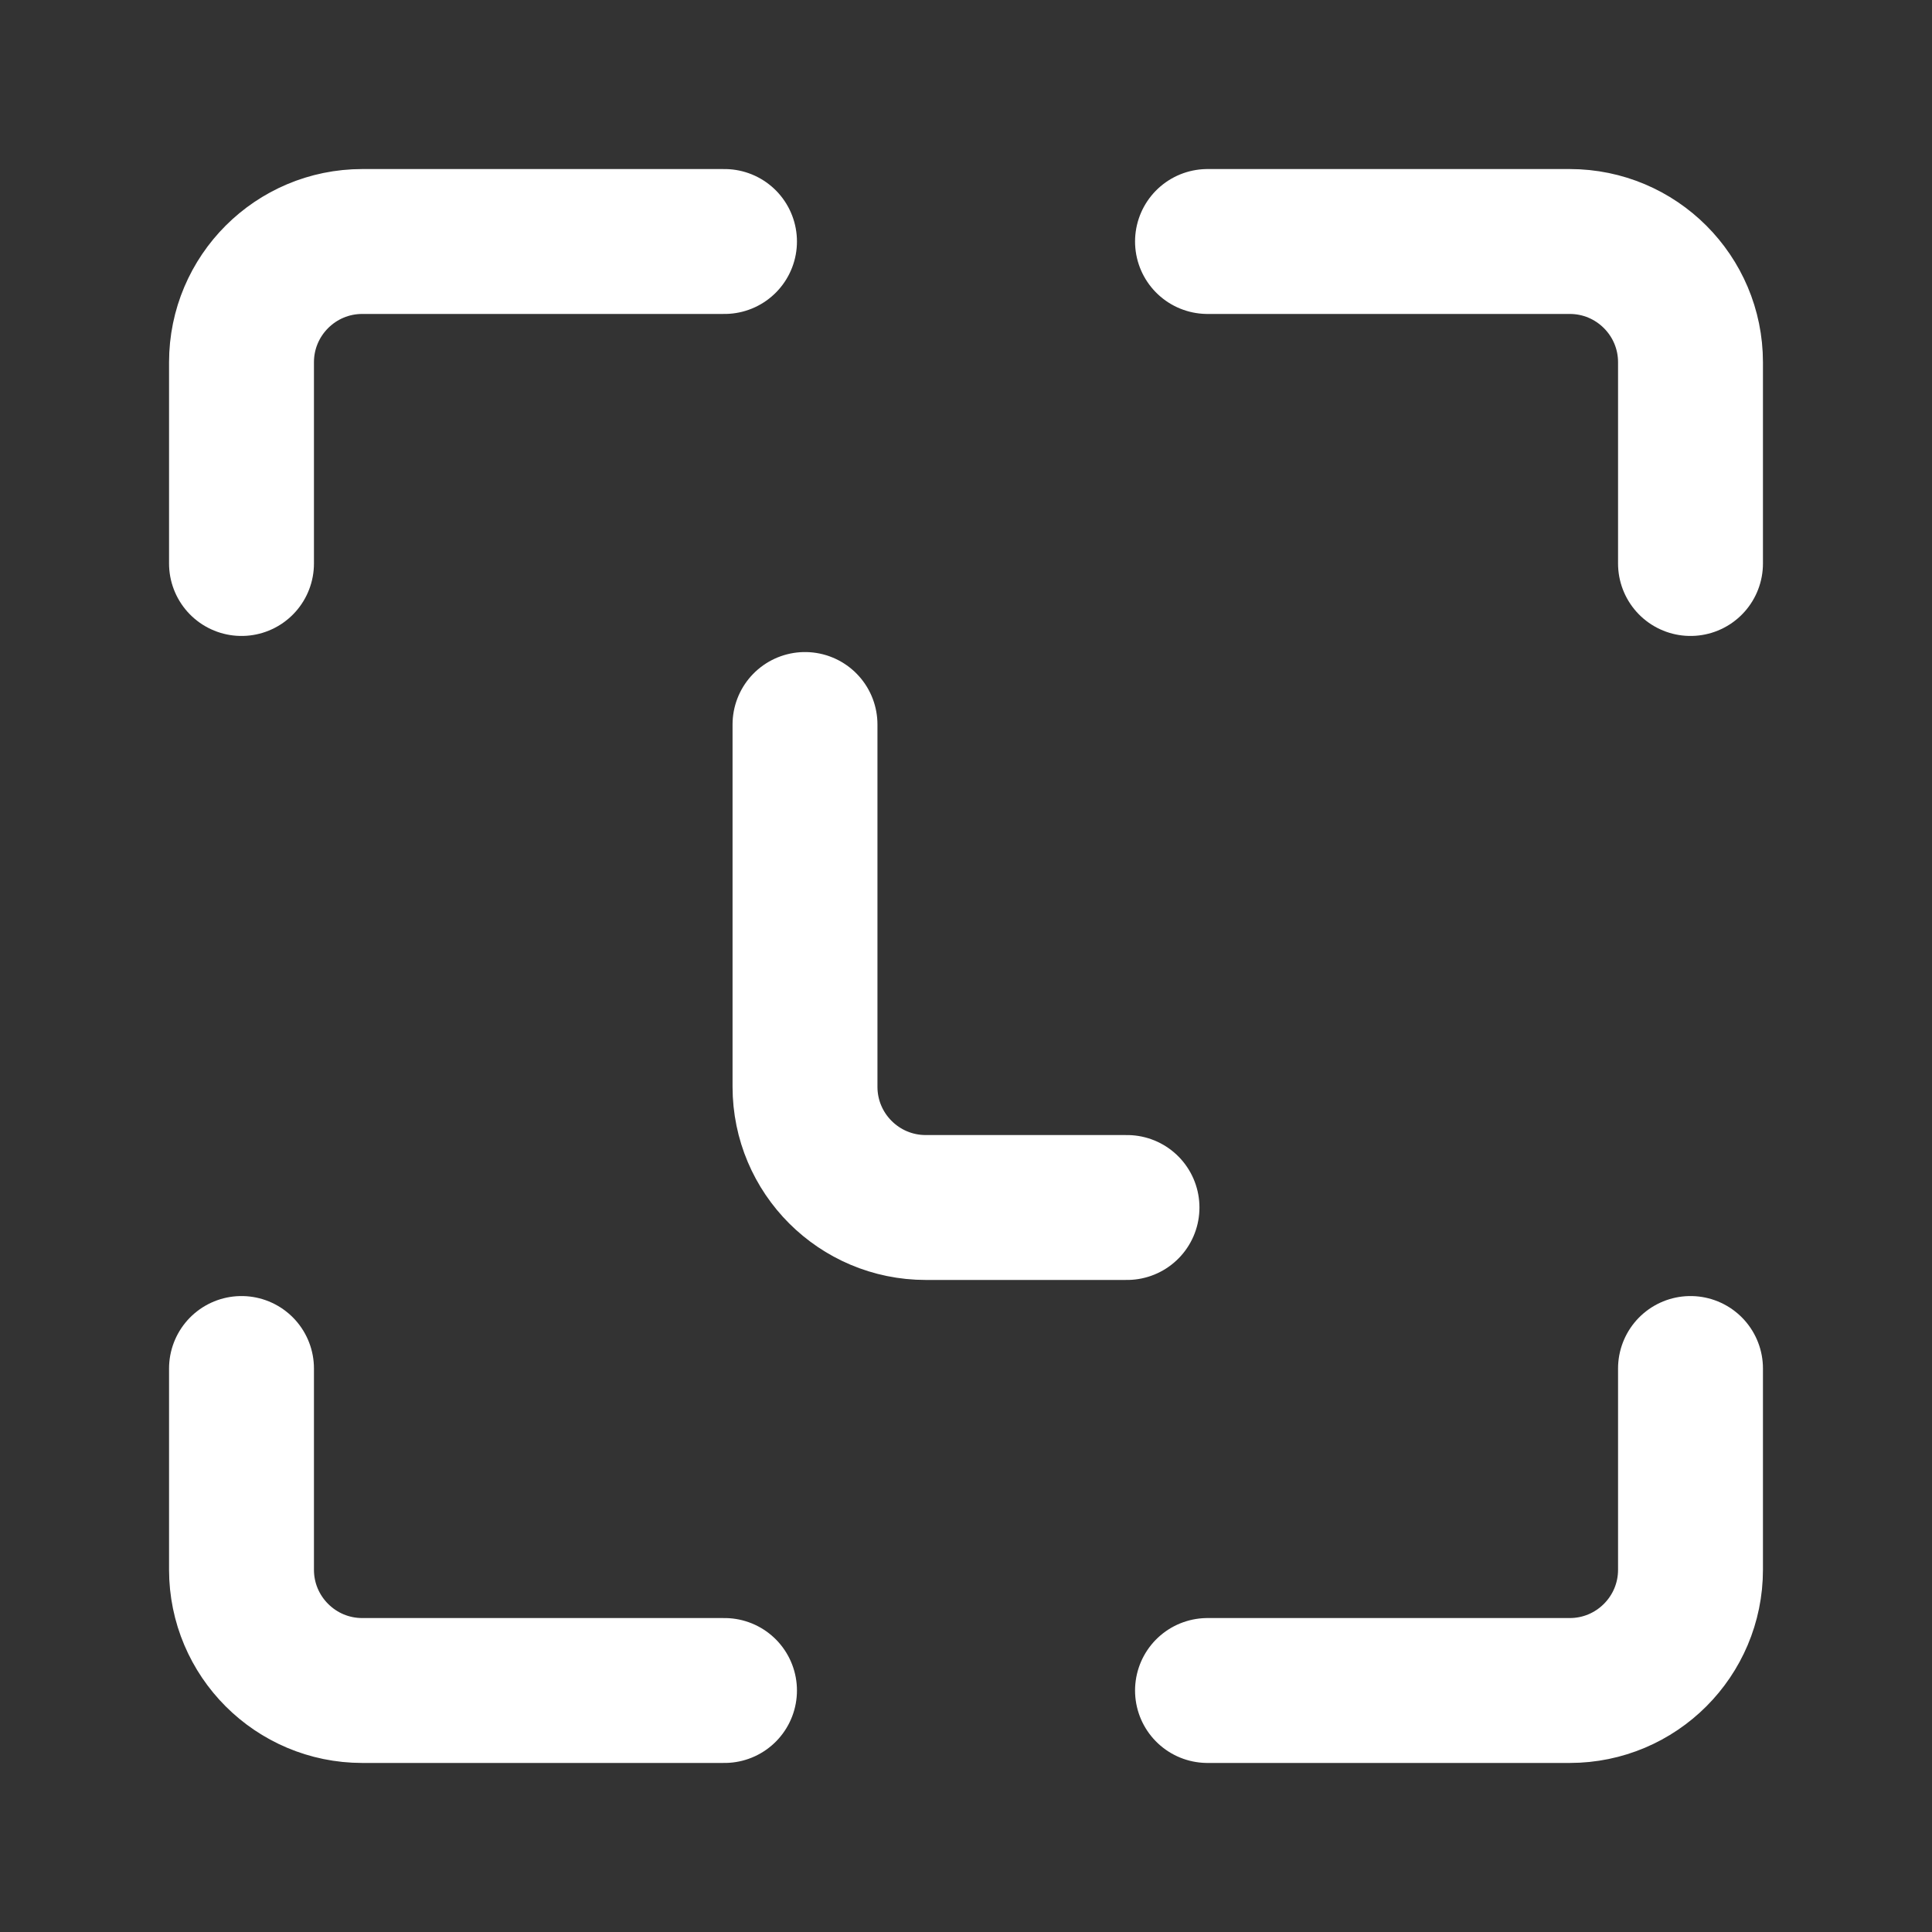 <svg width="24" height="24" viewBox="0 0 24 24" fill="none" xmlns="http://www.w3.org/2000/svg">
<rect x="0" y="0" width="24" height="24" fill="#333333" stroke="none"/>
<path d="M3 7V4.5C3 3.672 3.672 3 4.5 3H9M14 15H11.5C10.672 15 10 14.329 10 13.5V9M21 7V4.5C21 3.672 20.328 3 19.5 3H15M3 17V19.5C3 20.328 3.672 21 4.5 21H9M21 17V19.5C21 20.328 20.328 21 19.5 21H15" stroke="white" stroke-width="1.8" stroke-linecap="round" stroke-linejoin="round"/>
</svg>
